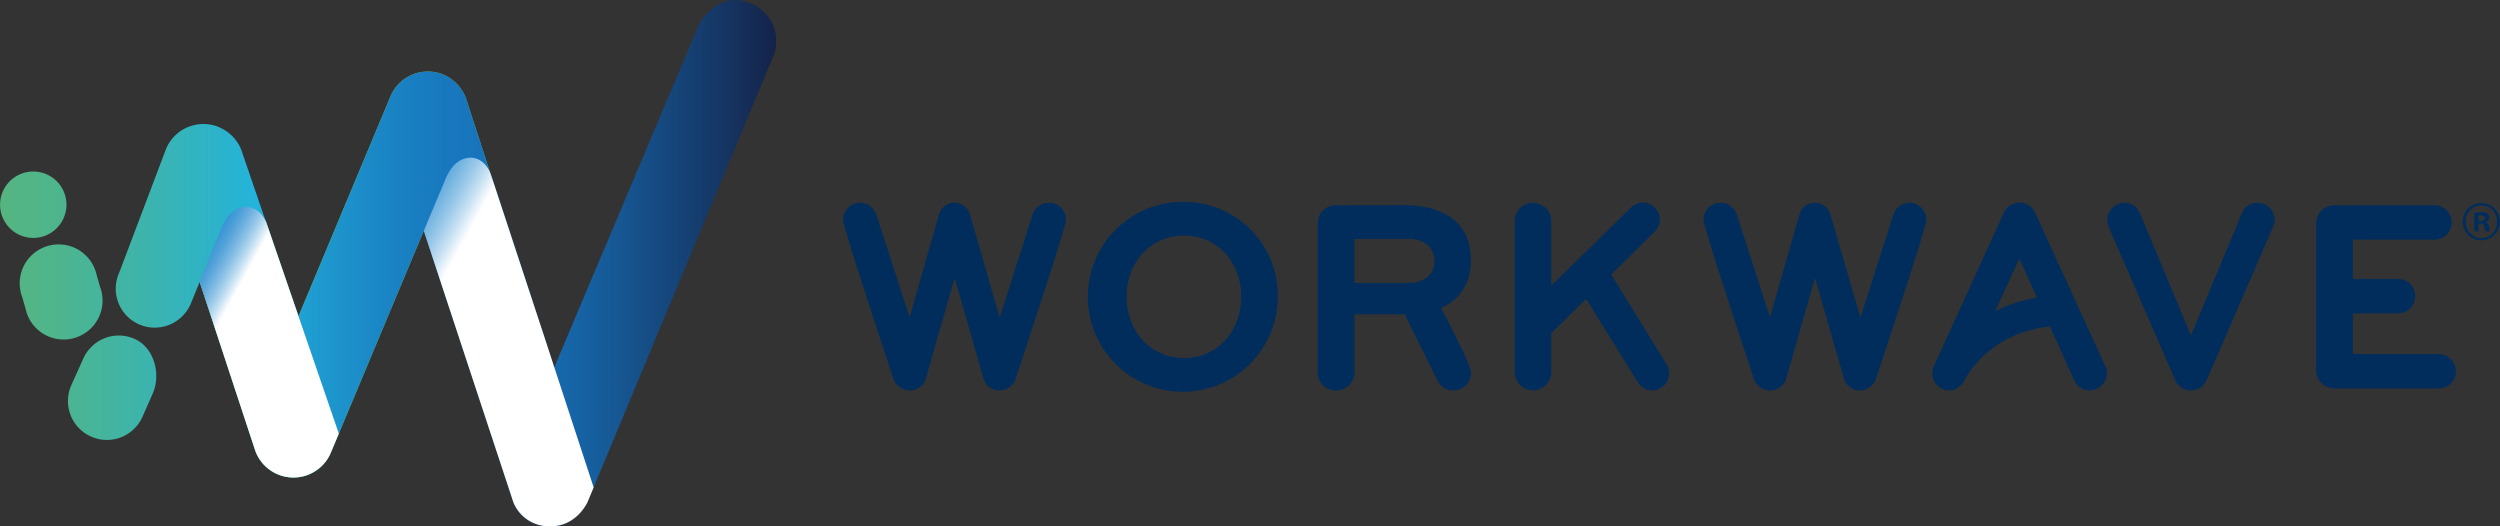 <svg xmlns="http://www.w3.org/2000/svg" xmlns:xlink="http://www.w3.org/1999/xlink" viewBox="0 0 536.76 113"><rect x="0" y="0" width="536.76" height="113" fill="#333333" stroke="none"/><defs><style>.cls-1{isolation:isolate;}.cls-2{fill:#002d5c;}.cls-3{fill:#7abc32;}.cls-4{fill:url(#linear-gradient);}.cls-5,.cls-6{mix-blend-mode:multiply;}.cls-5{fill:url(#linear-gradient-2);}.cls-6{fill:url(#linear-gradient-3);}</style><linearGradient id="linear-gradient" x1="415" y1="385.5" x2="581.65" y2="385.5" gradientUnits="userSpaceOnUse"><stop offset="0" stop-color="#55b580"/><stop offset="0.07" stop-color="#4eb58c"/><stop offset="0.19" stop-color="#3cb4ad"/><stop offset="0.33" stop-color="#23b3db"/><stop offset="0.41" stop-color="#1e9acf"/><stop offset="0.5" stop-color="#1a84c4"/><stop offset="0.58" stop-color="#1877be"/><stop offset="0.66" stop-color="#1773bc"/><stop offset="0.75" stop-color="#1662a3"/><stop offset="0.93" stop-color="#153664"/><stop offset="1" stop-color="#142348"/></linearGradient><linearGradient id="linear-gradient-2" x1="462.71" y1="397.16" x2="452.14" y2="391.3" gradientUnits="userSpaceOnUse"><stop offset="0" stop-color="#fff"/><stop offset="0" stop-color="#fefeff"/><stop offset="0.15" stop-color="#c7e1f3"/><stop offset="0.3" stop-color="#98c8e8"/><stop offset="0.45" stop-color="#72b3e0"/><stop offset="0.59" stop-color="#54a3d9"/><stop offset="0.73" stop-color="#3f98d5"/><stop offset="0.87" stop-color="#3291d2"/><stop offset="1" stop-color="#2e8fd1"/></linearGradient><linearGradient id="linear-gradient-3" x1="507.58" y1="393.39" x2="490.22" y2="383.76" xlink:href="#linear-gradient-2"/></defs><title>Master logo WorkWave</title><g class="cls-1"><g id="Layer_1" data-name="Layer 1"><g id="_Group_" data-name="&lt;Group&gt;"><g id="_Group_2" data-name="&lt;Group&gt;"><g id="_Group_3" data-name="&lt;Group&gt;"><g id="_Group_4" data-name="&lt;Group&gt;"><path id="_Path_" data-name="&lt;Path&gt;" class="cls-2" d="M640.19,372.52a3.69,3.69,0,0,0-3.48,2.54l-7.08,22.13-6.37-22.13a3.54,3.54,0,0,0-3.36-2.54,3.47,3.47,0,0,0-3.3,2.54l-6.31,22.07-7.14-22.07a3.66,3.66,0,0,0-7.14,1.12c0,1.65,9.62,30.51,10.8,34.11a3.68,3.68,0,0,0,3.48,2.54,3.56,3.56,0,0,0,3.48-2.54l6.2-21.6,6.2,21.6a3.49,3.49,0,0,0,3.42,2.54,3.69,3.69,0,0,0,3.48-2.54c1.18-3.6,10.8-32.46,10.8-34.11a3.68,3.68,0,0,0-3.66-3.66" transform="translate(-415 -329)"/><path id="_Path_2" data-name="&lt;Path&gt;" class="cls-2" d="M760.93,387.92l9.32-9.15a3.61,3.61,0,0,0,1.12-2.6,3.63,3.63,0,0,0-6.2-2.6l-17.11,16.76V376.47a3.92,3.92,0,1,0-7.85,0v32.4a3.92,3.92,0,1,0,7.85,0v-8.32c2.48-2.48,5-4.9,7.49-7.38l11.09,17.88a3.77,3.77,0,0,0,3.13,1.77,3.63,3.63,0,0,0,3.6-3.66,3.66,3.66,0,0,0-.53-1.89Z" transform="translate(-415 -329)"/><path id="_Path_3" data-name="&lt;Path&gt;" class="cls-2" d="M825,372.52a3.69,3.69,0,0,0-3.48,2.54l-7.08,22.13L808,375.05a3.54,3.54,0,0,0-3.36-2.54,3.47,3.47,0,0,0-3.3,2.54l-6.31,22.07-7.14-22.07a3.66,3.66,0,0,0-7.14,1.12c0,1.65,9.62,30.51,10.8,34.11a3.69,3.69,0,0,0,3.48,2.54,3.56,3.56,0,0,0,3.48-2.54l6.19-21.6,6.2,21.6a3.49,3.49,0,0,0,3.42,2.54,3.69,3.69,0,0,0,3.48-2.54c1.18-3.6,10.8-32.46,10.8-34.11a3.68,3.68,0,0,0-3.66-3.66" transform="translate(-415 -329)"/><path id="_Path_4" data-name="&lt;Path&gt;" class="cls-2" d="M899.7,372.52a3.63,3.63,0,0,0-3.3,2.12l-11,26.38-11-26.38a3.56,3.56,0,0,0-3.36-2.12,3.76,3.76,0,0,0-3.6,3.72,4.36,4.36,0,0,0,.29,1.48l14.34,33a3.68,3.68,0,0,0,6.67,0l14.28-33a3.47,3.47,0,0,0,.35-1.54,3.68,3.68,0,0,0-3.66-3.66" transform="translate(-415 -329)"/><path id="_Path_5" data-name="&lt;Path&gt;" class="cls-2" d="M938.58,405H920.17v-8.73h9.73a3.64,3.64,0,0,0,3.66-3.66,3.69,3.69,0,0,0-3.66-3.72h-9.73v-8.44H937.7a3.69,3.69,0,1,0,0-7.38H916.28a3.9,3.9,0,0,0-4,3.89v31.45a4,4,0,0,0,4,4h22.3a3.69,3.69,0,0,0,3.72-3.66,3.78,3.78,0,0,0-3.72-3.72" transform="translate(-415 -329)"/><path id="_Compound_Path_" data-name="&lt;Compound Path&gt;" class="cls-2" d="M669.22,372.34a20.39,20.39,0,1,0,20.12,20.36,20.1,20.1,0,0,0-20.12-20.36m0,33.52c-7.38,0-12.33-5.9-12.33-13.16s5-13.1,12.33-13.1,12.27,5.84,12.27,13.1-4.9,13.16-12.27,13.16" transform="translate(-415 -329)"/><path id="_Compound_Path_2" data-name="&lt;Compound Path&gt;" class="cls-2" d="M730.79,384.85c0-8.62-6.55-11.8-14.34-11.8H701.82a3.85,3.85,0,0,0-3.89,3.9v32a3.85,3.85,0,0,0,3.89,3.89,3.94,3.94,0,0,0,4-3.89V396.47h10.8c.06.3,6.43,13,7,14.22a3.79,3.79,0,0,0,7.2-1.65c0-1.89-5.31-11.68-6.43-13.93,4.3-1.83,6.43-5.67,6.43-10.27m-13.22,4.9h-11.8V380.3h11.8c2.95,0,5.37,1.65,5.37,4.78s-2.48,4.66-5.37,4.66" transform="translate(-415 -329)"/><path id="_Compound_Path_3" data-name="&lt;Compound Path&gt;" class="cls-2" d="M830.19,407.63a4.45,4.45,0,0,0-.3,1.53,3.63,3.63,0,0,0,3.6,3.66,3.1,3.1,0,0,0,2.24-.9,3.19,3.19,0,0,0,1-1.2c.23-.47,5.1-10.21,18.41-11.62l5.21,11.59a3.63,3.63,0,0,0,3.3,2.13,3.74,3.74,0,0,0,3.72-3.72,3.36,3.36,0,0,0-.35-1.48l-15.1-33a3.58,3.58,0,0,0-3.24-2.12,3.76,3.76,0,0,0-3.42,2.12Zm22.17-14.71a31.26,31.26,0,0,0-9,2.89l5.2-11.26Z" transform="translate(-415 -329)"/></g></g></g><g id="_Group_5" data-name="&lt;Group&gt;"><g id="_Group_6" data-name="&lt;Group&gt;"><g id="_Group_7" data-name="&lt;Group&gt;"><g id="_Group_8" data-name="&lt;Group&gt;"><g id="_Group_9" data-name="&lt;Group&gt;"><line id="_Path_6" data-name="&lt;Path&gt;" class="cls-3" x1="32.77" y1="61.14" x2="33.42" y2="63.28"/><line id="_Path_7" data-name="&lt;Path&gt;" class="cls-3" x1="34.16" y1="61.88" x2="32.03" y2="62.54"/></g></g></g></g><path id="_Path_8" data-name="&lt;Path&gt;" class="cls-3" d="M519.93,365.13,515.33,351a9,9,0,0,0-4.92-5.89,8.71,8.71,0,0,0-11.5,4.41L479.09,396.9l-6.79-19.76-.07-.21c-.75-2-2.79-4.13-5.59-3.32-2.25.66-3.45,2.85-4,4.08l-4.79,11.79,11.83,35.9a8.71,8.71,0,0,0,16.27,1L506,378.52v.05l4.73-11.45c.57-1.23,1.77-3.42,4-4.08,2.9-.85,4.94,1.36,5.62,3.48Z" transform="translate(-415 -329)"/><path id="_Compound_Path_4" data-name="&lt;Compound Path&gt;" class="cls-4" d="M447.76,413.58l-2.24,5.06a8.36,8.36,0,0,1-15.28-6.78l2.64-5.86a8.35,8.35,0,0,1,11-4.25C448.12,403.62,449.63,409.36,447.76,413.58Zm-11.28-23-.71-2.47a8.36,8.36,0,1,0-16,4.68l.71,2.47a8.36,8.36,0,1,0,16-4.68Zm-7.35-16.2a7.13,7.13,0,1,0-8.41,5.56A7.13,7.13,0,0,0,429.12,374.38Zm33.09-18a8.71,8.71,0,0,0-11.5,4.41l-9.84,26-.31.79a8.37,8.37,0,0,0,14,8.85l0,0a8.35,8.35,0,0,0,1.38-2.19l6.7-16.48c.57-1.23,1.77-3.42,4-4.08,2.9-.85,5,1.42,5.66,3.53l-1-2.88-4.43-12.94-.12-.32a8.68,8.68,0,0,0-4.51-4.65M576.53,329.9c-7-3.44-11.33,4.07-11.33,4.07L534,407.87S520.81,367.41,520.23,366l-.08-.18.21.68c-.68-2.11-2.73-4.32-5.62-3.48-2.25.66-3.45,2.85-4,4.08L506,378.53v.06l19.22,58.24a8.23,8.23,0,0,0,7.54,5.16c5.93.29,8.37-5.16,8.37-5.16l40.16-96.39S583.56,333.35,576.53,329.9Zm-56.6,35.23L515.33,351a9,9,0,0,0-4.92-5.89,8.71,8.71,0,0,0-11.5,4.41L479.09,396.9l-6.79-19.76-.07-.21c-.75-2-2.79-4.13-5.59-3.32-2.25.66-3.45,2.85-4,4.08l-4.79,11.79,11.83,35.9a8.71,8.71,0,0,0,16.27,1L506,378.52v.05l4.73-11.45c.57-1.23,1.77-3.42,4-4.08,2.9-.85,4.94,1.36,5.62,3.48Z" transform="translate(-415 -329)"/><path id="_Path_9" data-name="&lt;Path&gt;" class="cls-5" d="M479.09,396.9l-6.79-19.76-.07-.21c-.75-2-2.79-4.13-5.59-3.32-2.25.66-3.45,2.85-4,4.08l-4.79,11.79,11.83,35.9a8.71,8.71,0,0,0,16.27,1l1.8-4.28Z" transform="translate(-415 -329)"/><path id="_Path_10" data-name="&lt;Path&gt;" class="cls-6" d="M534,407.83l0,0-2.29-7-11.3-34.31c-.68-2.11-2.73-4.32-5.62-3.48-2.25.66-3.45,2.85-4,4.08L506,378.53v.06l19.22,58.24a8.23,8.23,0,0,0,7.54,5.16c5.93.29,8.37-5.16,8.37-5.16l1.33-3.18Z" transform="translate(-415 -329)"/></g></g><path class="cls-2" d="M951.76,376.6a4,4,0,1,1-4-4A4,4,0,0,1,951.76,376.6Zm-7.35,0a3.4,3.4,0,0,0,3.38,3.54,3.36,3.36,0,0,0,3.31-3.51,3.35,3.35,0,1,0-6.69,0Zm2.74,2.08h-.9v-4a7.7,7.7,0,0,1,1.5-.12,2.39,2.39,0,0,1,1.35.29,1.11,1.11,0,0,1,.38.87,1,1,0,0,1-.81.92v0a1.17,1.17,0,0,1,.71,1,3.05,3.05,0,0,0,.29,1h-1a3.51,3.51,0,0,1-.31-1c-.07-.44-.31-.63-.81-.63h-.43Zm0-2.25h.43c.5,0,.9-.17.9-.58s-.26-.61-.83-.61a2.08,2.08,0,0,0-.5,0Z" transform="translate(-415 -329)"/></g></g></svg>